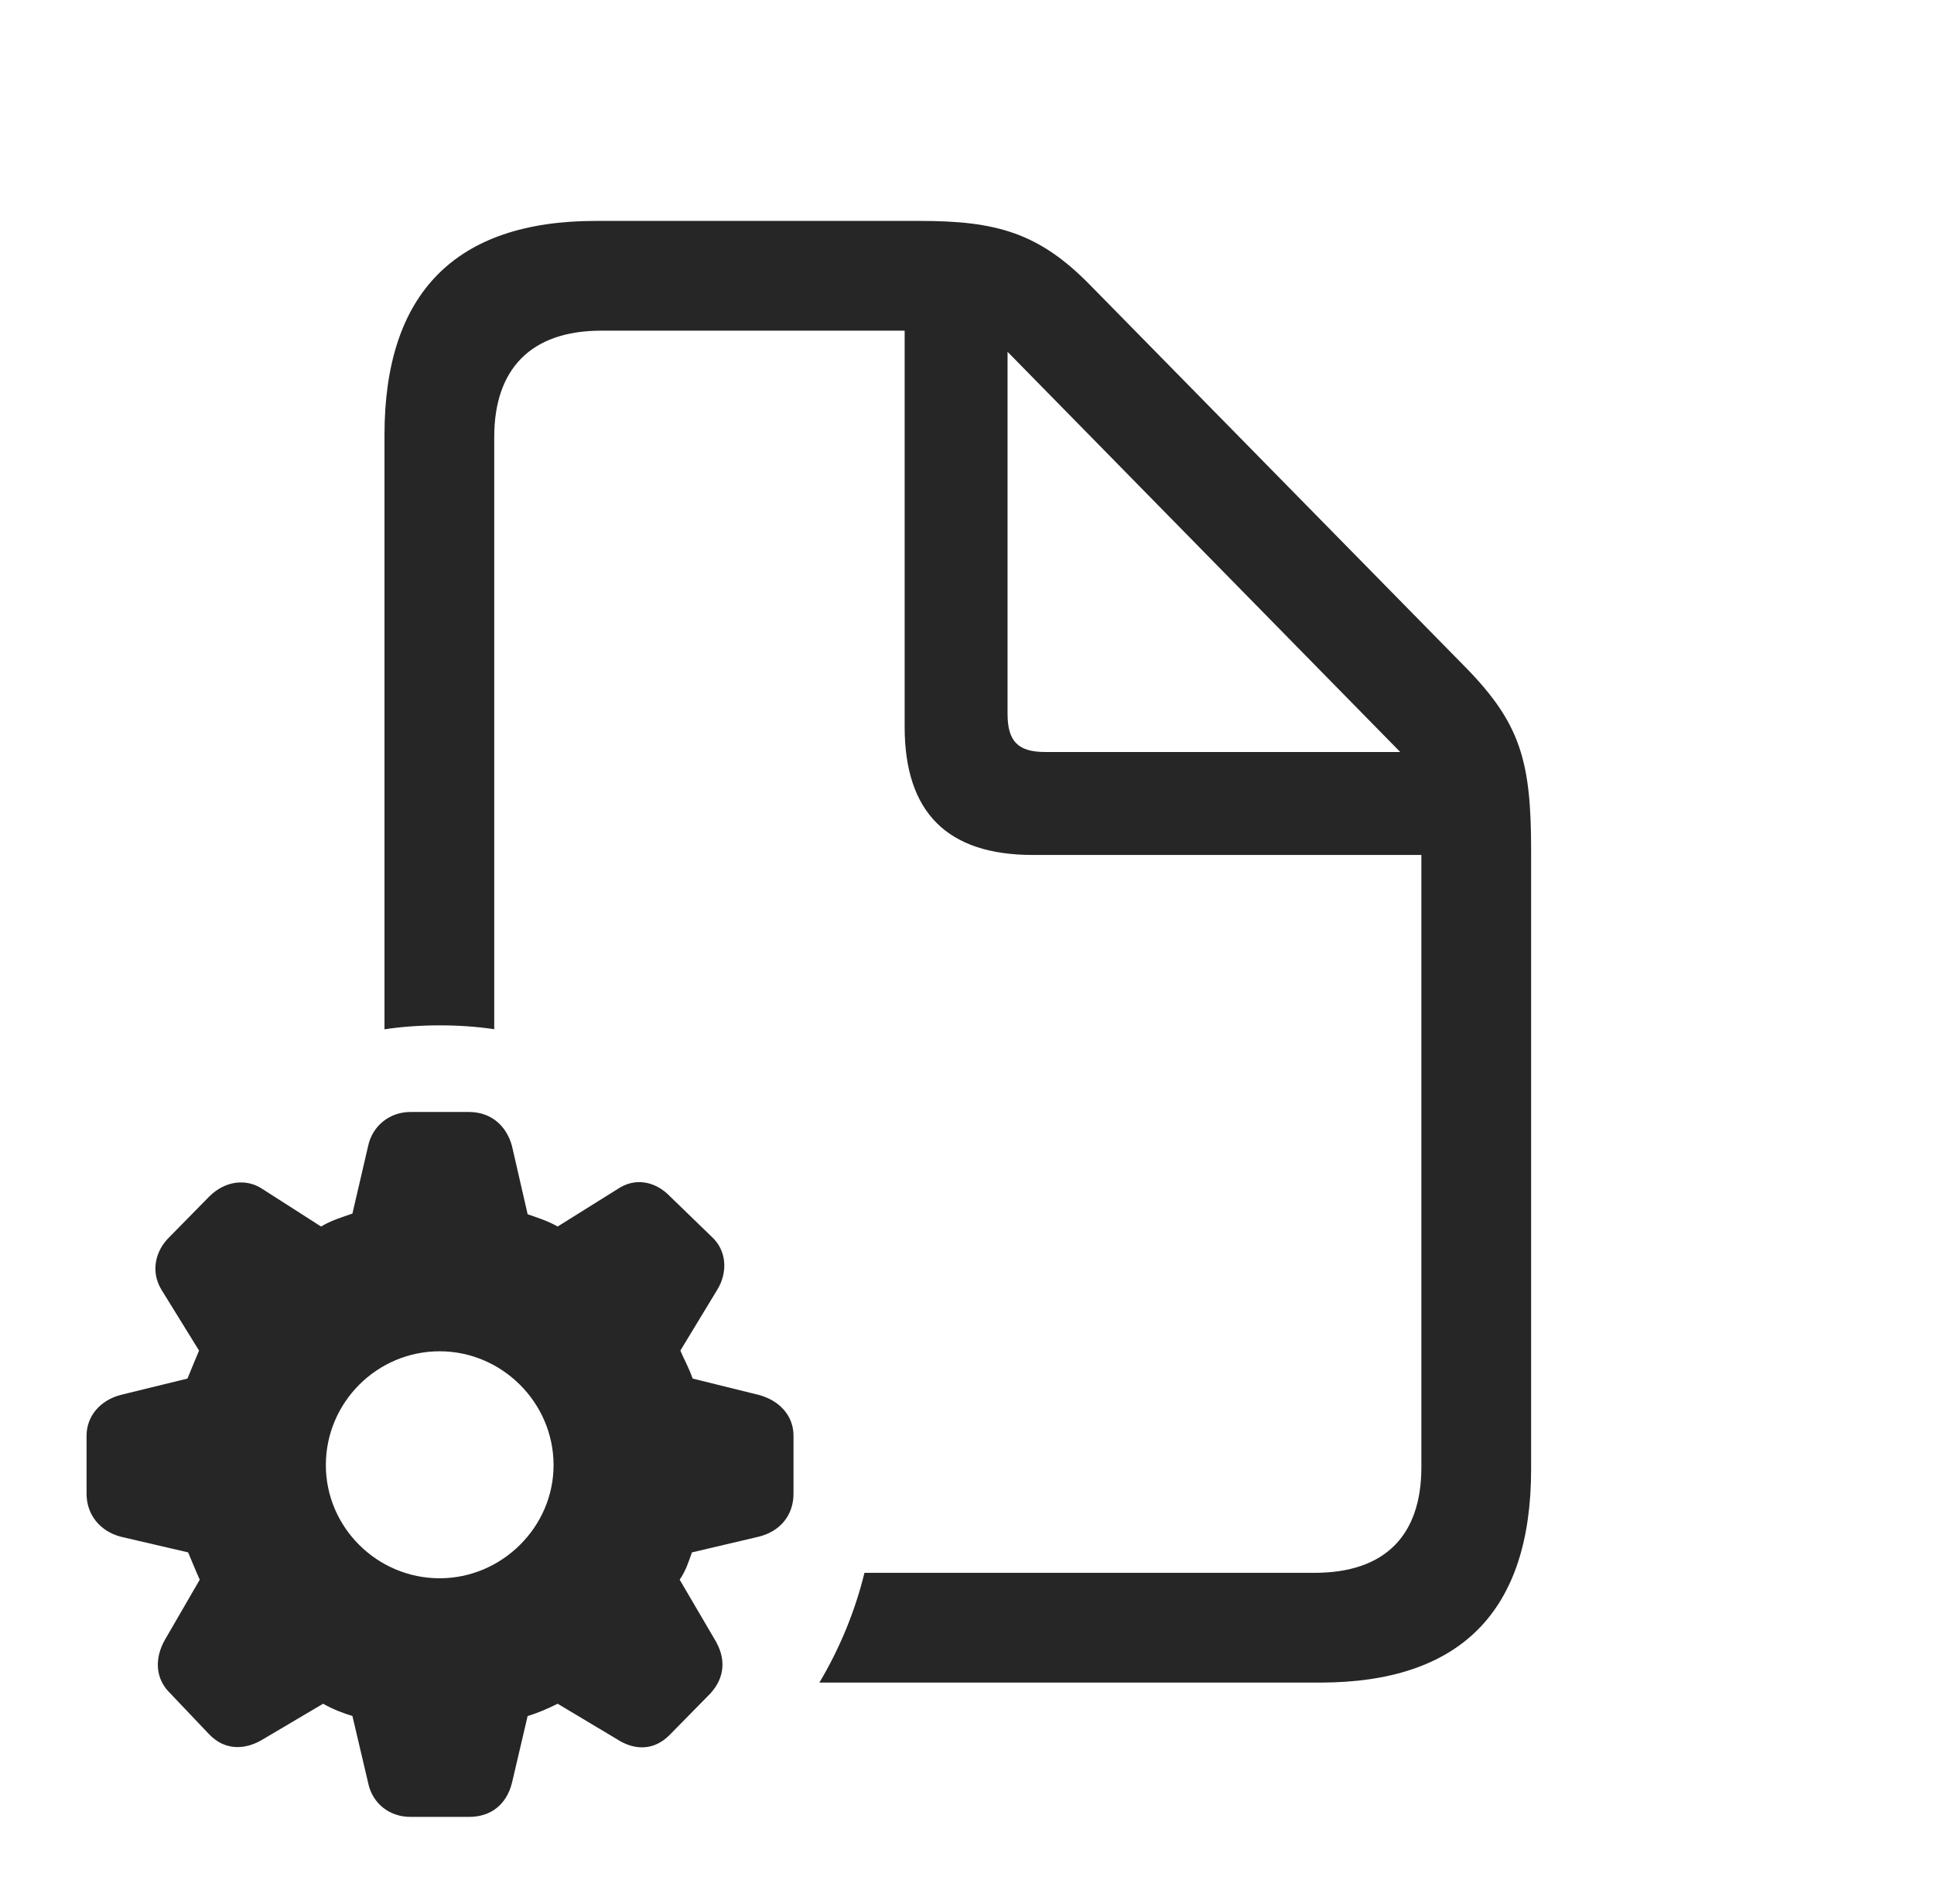 <?xml version="1.0" encoding="UTF-8"?>
<!--Generator: Apple Native CoreSVG 326-->
<!DOCTYPE svg
PUBLIC "-//W3C//DTD SVG 1.1//EN"
       "http://www.w3.org/Graphics/SVG/1.1/DTD/svg11.dtd">
<svg version="1.1" xmlns="http://www.w3.org/2000/svg" xmlns:xlink="http://www.w3.org/1999/xlink" viewBox="0 0 38.787 38.185">
 <g>
  <rect height="38.185" opacity="0" width="38.787" x="0" y="0"/>
  <path d="M21.875 5.729L29.408 13.398C30.502 14.52 30.707 15.285 30.707 17.049L30.707 29.463C30.707 32.307 29.299 33.742 26.469 33.742L16.433 33.742C16.837 33.063 17.145 32.324 17.337 31.541L26.359 31.541C27.781 31.541 28.506 30.789 28.506 29.422L28.506 17.145L20.713 17.145C19.004 17.145 18.143 16.297 18.143 14.574L18.143 6.631L12.059 6.631C10.637 6.631 9.912 7.41 9.912 8.764L9.912 20.639C9.555 20.586 9.189 20.562 8.818 20.562C8.443 20.562 8.072 20.587 7.711 20.641L7.711 8.723C7.711 5.879 9.133 4.43 11.949 4.43L18.443 4.43C19.975 4.43 20.836 4.662 21.875 5.729ZM20.207 14.315C20.207 14.861 20.412 15.08 20.959 15.08L28.082 15.08L20.207 7.055Z" fill="black" fill-opacity="0.85"/>
  <path d="M8.23 36.435L9.406 36.435C9.844 36.435 10.158 36.19 10.268 35.752L10.582 34.412C10.773 34.357 10.992 34.262 11.184 34.166L12.373 34.877C12.729 35.109 13.125 35.109 13.44 34.781L14.246 33.961C14.533 33.647 14.574 33.264 14.328 32.867L13.631 31.678C13.754 31.5 13.809 31.322 13.877 31.131L15.217 30.816C15.654 30.707 15.914 30.379 15.914 29.955L15.914 28.793C15.914 28.383 15.627 28.082 15.217 27.973L13.891 27.645C13.809 27.412 13.713 27.248 13.645 27.084L14.383 25.867C14.602 25.512 14.574 25.074 14.273 24.801L13.44 23.994C13.139 23.68 12.729 23.611 12.387 23.844L11.184 24.596C10.965 24.473 10.773 24.418 10.582 24.35L10.268 22.982C10.158 22.572 9.844 22.299 9.406 22.299L8.23 22.299C7.807 22.299 7.465 22.586 7.383 22.982L7.068 24.336C6.836 24.418 6.645 24.473 6.439 24.596L5.264 23.844C4.936 23.625 4.512 23.68 4.197 23.994L3.404 24.801C3.104 25.088 3.021 25.512 3.24 25.867L3.992 27.084C3.924 27.248 3.842 27.439 3.76 27.645L2.42 27.973C2.01 28.082 1.736 28.396 1.736 28.793L1.736 29.955C1.736 30.379 2.01 30.707 2.42 30.816L3.773 31.131C3.855 31.322 3.924 31.5 4.006 31.678L3.309 32.881C3.09 33.264 3.117 33.674 3.418 33.961L4.197 34.781C4.512 35.109 4.922 35.096 5.277 34.877L6.48 34.166C6.699 34.289 6.891 34.357 7.068 34.412L7.383 35.752C7.465 36.162 7.807 36.435 8.23 36.435ZM8.818 31.65C7.561 31.65 6.535 30.625 6.535 29.381C6.535 28.123 7.561 27.098 8.818 27.098C10.062 27.098 11.102 28.123 11.102 29.381C11.102 30.625 10.062 31.65 8.818 31.65Z" fill="black" fill-opacity="0.85"/>
 </g>
</svg>

